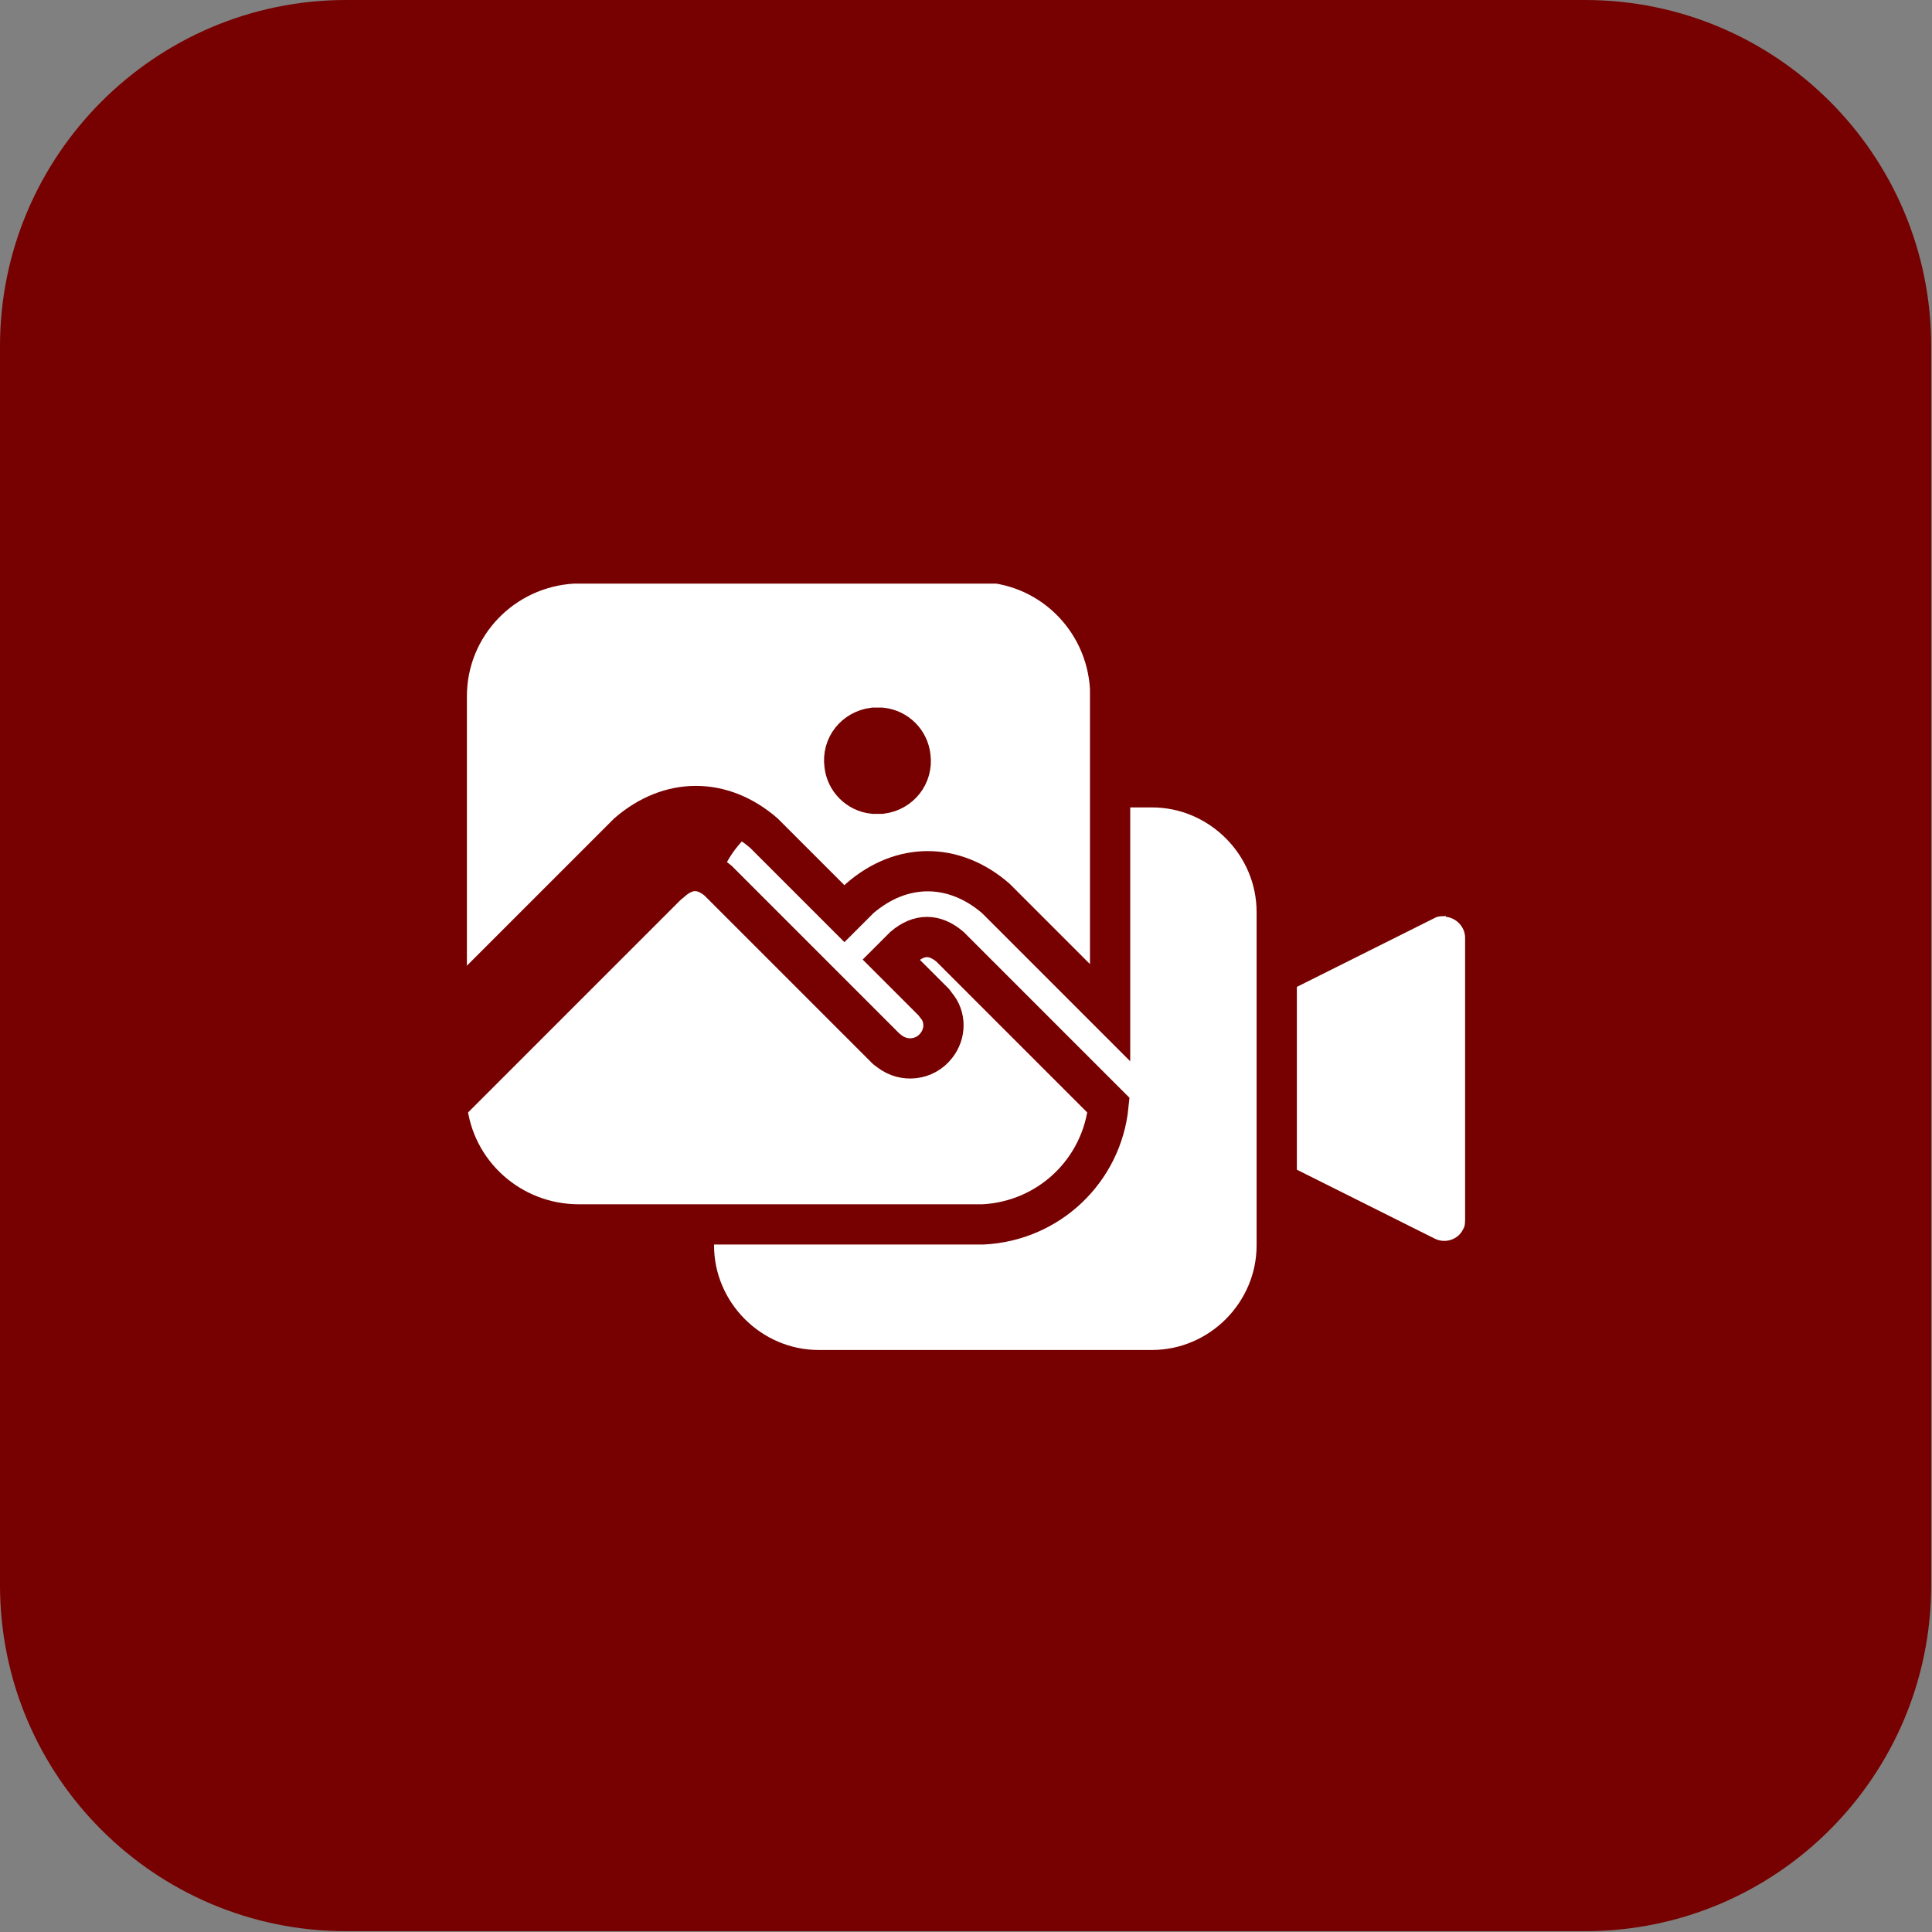 <?xml version="1.0" encoding="UTF-8"?>
<svg id="Layer_1" data-name="Layer 1" xmlns="http://www.w3.org/2000/svg" version="1.1" viewBox="0 0 240 240">
  <rect x="0" y="0" width="240" height="240" fill="#808080" stroke="none"/>
  <defs>
    <style>
      .cls-1 {
        fill: #700;
        stroke-width: 0px;
      }

      .cls-2 {
        fill: #fff;
        stroke: #700;
        stroke-miterlimit: 10;
        stroke-width: 5px;
      }
    </style>
  </defs>
  <path id="Vector" class="cls-1" d="M197,0H43C19.3,0,0,19.3,0,43v153.9c0,23.8,19.3,43,43,43h153.9c23.8,0,43-19.3,43-43V43c0-23.8-19.3-43-43-43h.1Z"/>
  <g>
    <g>
      <path class="cls-2" d="M180,111.3c-1,0-2,0-2.9.5l-23.6,11.8v20.7l23.6,11.8c2.6,1.3,5.7.2,6.9-2.3.4-.7.5-1.5.5-2.3v-35c0-2.6-2-4.8-4.6-5.1h.1Z"/>
      <path class="cls-2" d="M101.7,97.8c-8.5,0-15.5,7-15.5,15.5v41.4c0,8.5,7,15.5,15.5,15.5h41.4c8.5,0,15.5-7,15.5-15.5v-41.4c0-8.5-7-15.5-15.5-15.5,0,0-41.4,0-41.4,0Z"/>
    </g>
    <path class="cls-2" d="M83.5,109.4c1.9-1.6,3.8-1.6,5.7,0l.4.4,20.5,20.5.4.3c1.8,1.4,4.4,1.1,5.8-.7,1.2-1.5,1.2-3.6,0-5l-.3-.4-5.3-5.3,1.2-1.2.4-.4c1.9-1.6,3.8-1.6,5.7,0l.4.4,19.3,19.3c-.8,8.1-7.4,14.4-15.6,14.8h-50.2c-8.5,0-15.6-6.4-16.4-14.8l27.6-27.6.4-.4h0ZM121.4,69.8c8.8,0,16,6.9,16.5,15.7v40.3l-13.6-13.6-.6-.6c-5.2-4.5-11.7-4.5-16.9,0l-.6.6-1.3,1.3-9.4-9.4-.6-.6c-5.2-4.5-11.7-4.5-16.9,0l-.6.6-21.9,21.9v-39.5c0-8.8,6.9-16,15.7-16.5h50.2v-.2ZM109,90.4h-.5c-2.3.3-3.9,2.3-3.6,4.6.2,1.9,1.7,3.4,3.6,3.6h1c2.3-.3,3.9-2.3,3.6-4.6-.2-1.9-1.7-3.4-3.6-3.6h-.5Z"/>
  </g>
</svg>